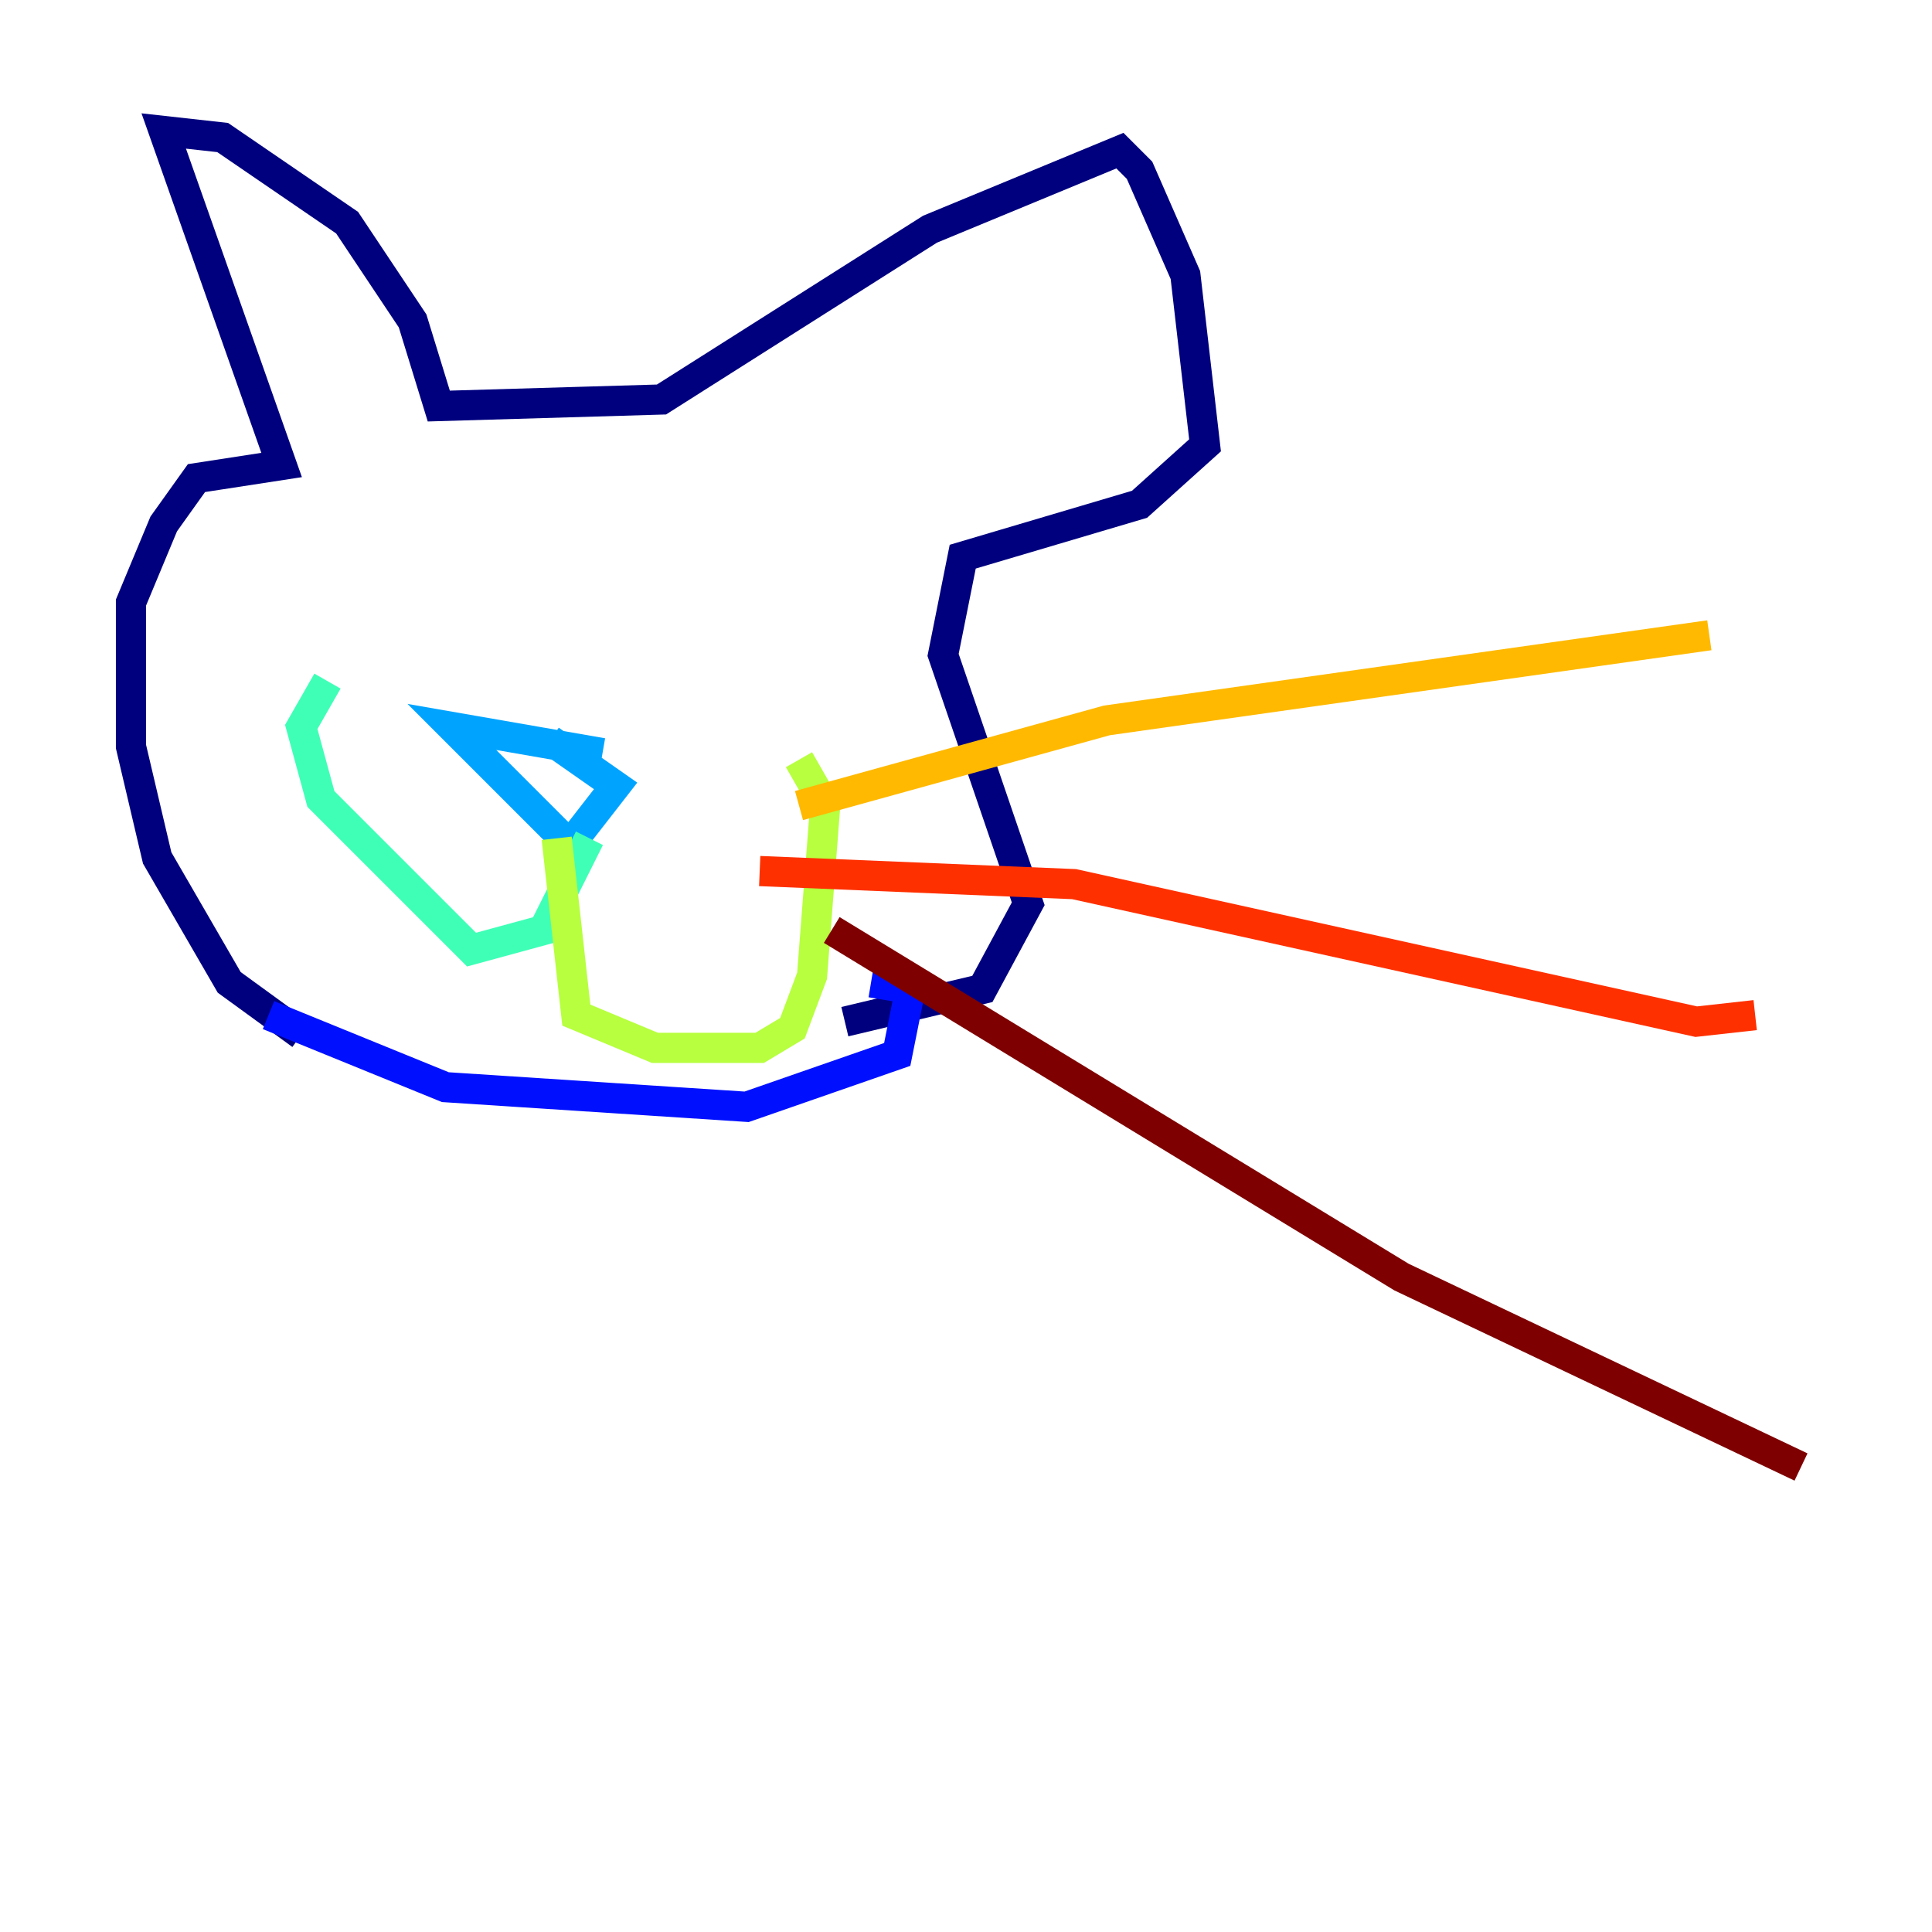 <?xml version="1.0" encoding="utf-8" ?>
<svg baseProfile="tiny" height="128" version="1.2" viewBox="0,0,128,128" width="128" xmlns="http://www.w3.org/2000/svg" xmlns:ev="http://www.w3.org/2001/xml-events" xmlns:xlink="http://www.w3.org/1999/xlink"><defs /><polyline fill="none" points="19.959,68.556 15.186,65.085 10.414,56.841 8.678,49.464 8.678,39.919 10.848,34.712 13.017,31.675 18.658,30.807 10.848,8.678 14.752,9.112 22.997,14.752 27.336,21.261 29.071,26.902 43.824,26.468 61.614,15.186 74.197,9.98 75.498,11.281 78.536,18.224 79.837,29.505 75.498,33.41 63.783,36.881 62.481,43.39 68.122,59.878 65.085,65.519 55.973,67.688" stroke="#00007f" stroke-width="2" /><polyline fill="none" points="17.79,67.254 29.505,72.027 49.464,73.329 59.444,69.858 60.312,65.519 57.709,65.085" stroke="#0010ff" stroke-width="2" /><polyline fill="none" points="39.919,49.898 29.939,48.163 37.749,55.973 40.786,52.068 36.447,49.031" stroke="#00a4ff" stroke-width="2" /><polyline fill="none" points="39.051,55.539 36.014,61.614 31.241,62.915 21.261,52.936 19.959,48.163 21.695,45.125" stroke="#3fffb7" stroke-width="2" /><polyline fill="none" points="36.881,55.539 38.183,67.254 43.39,69.424 50.332,69.424 52.502,68.122 53.803,64.651 54.671,53.37 52.936,50.332" stroke="#b7ff3f" stroke-width="2" /><polyline fill="none" points="52.936,53.37 73.329,47.729 113.248,42.088" stroke="#ffb900" stroke-width="2" /><polyline fill="none" points="50.332,57.709 71.159,58.576 112.38,67.688 116.285,67.254" stroke="#ff3000" stroke-width="2" /><polyline fill="none" points="55.105,61.614 92.854,84.61 119.322,97.193" stroke="#7f0000" stroke-width="2" /></svg>